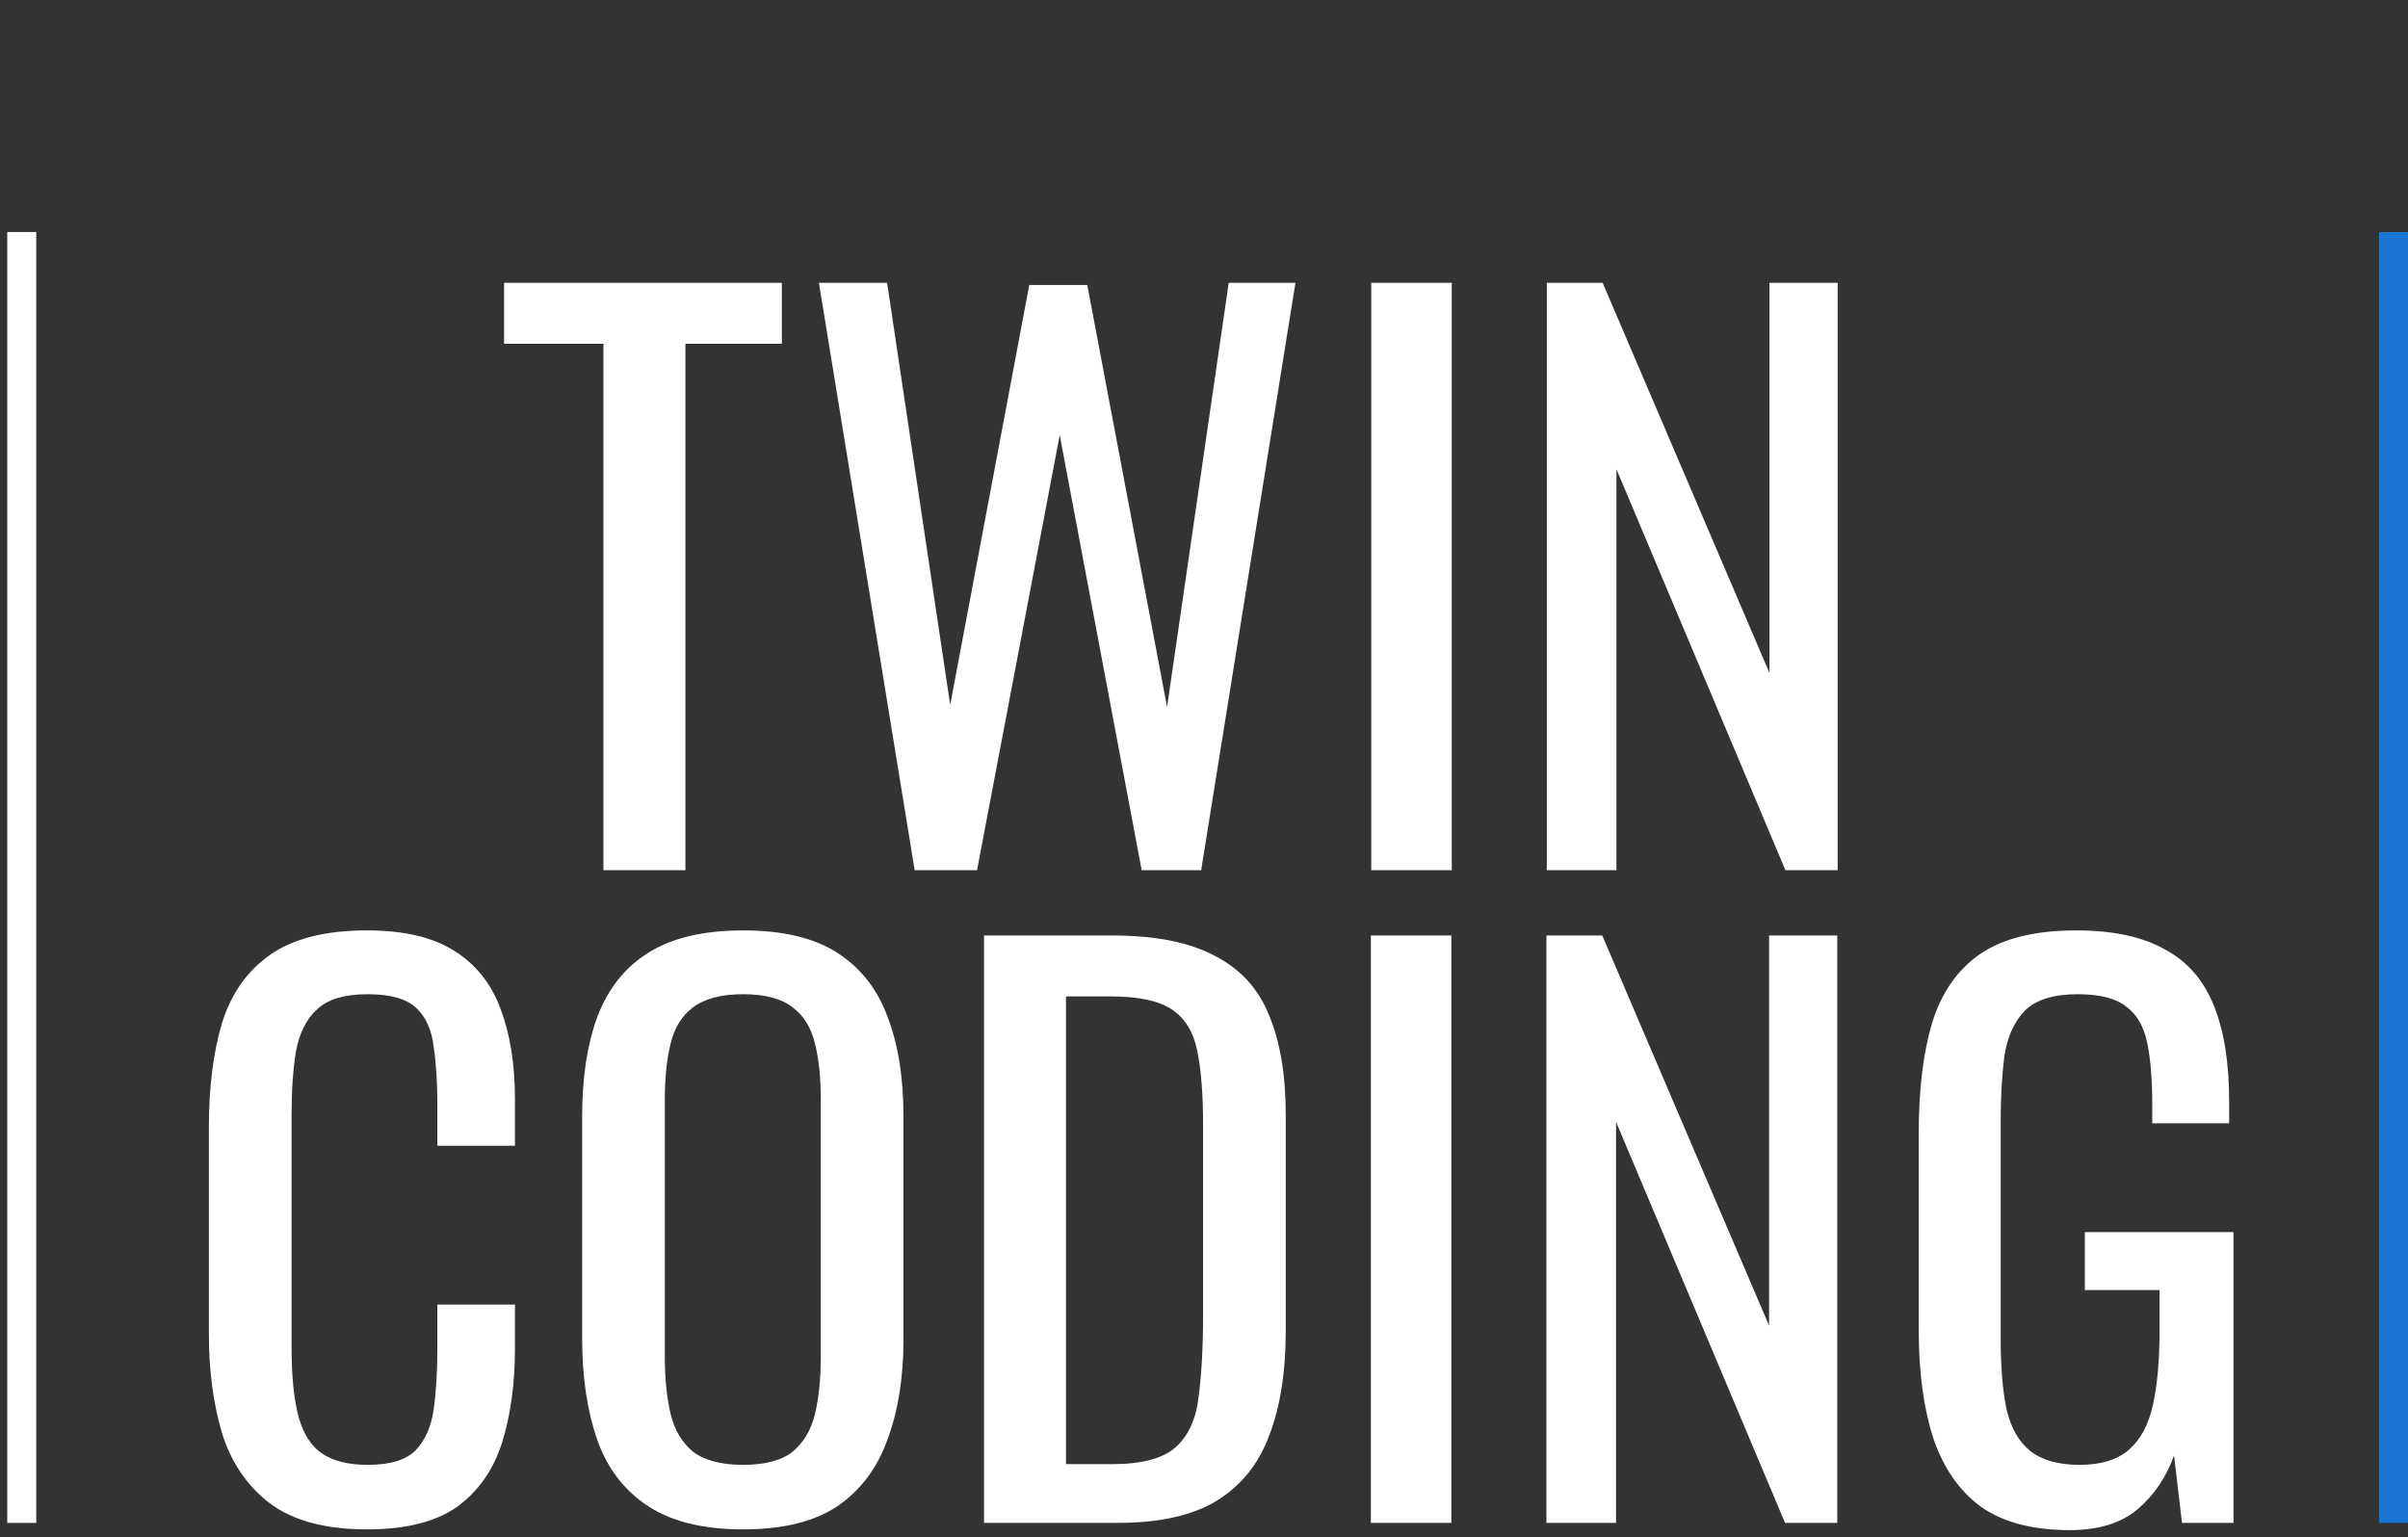 <svg width="166" height="106" viewBox="0 0 166 106" fill="none" xmlns="http://www.w3.org/2000/svg">
<rect x="0" y="0" width="166" height="106" fill="#333333" stroke="none"/>
<path d="M41.6 60V23.7H34.75V19.5H53.9V23.7H47.25V60H41.6ZM63.054 60L56.454 19.5H61.154L65.504 48.6L70.954 19.65H74.954L80.454 48.75L84.704 19.5H89.304L82.804 60H78.704L73.054 30L67.354 60H63.054ZM94.53 60V19.5H100.08V60H94.53ZM106.632 60V19.5H110.482L121.982 46.4V19.5H126.682V60H123.082L111.432 32.35V60H106.632Z" fill="white"/>
<path d="M25.3 105.45C22.433 105.45 20.2 104.85 18.6 103.65C17.033 102.45 15.933 100.833 15.3 98.8C14.7 96.767 14.4 94.5 14.4 92V77.7C14.4 74.967 14.7 72.583 15.3 70.55C15.933 68.517 17.033 66.95 18.6 65.85C20.2 64.717 22.433 64.15 25.3 64.15C27.833 64.15 29.833 64.617 31.3 65.55C32.8 66.483 33.867 67.817 34.5 69.55C35.167 71.283 35.5 73.367 35.5 75.8V79H30.15V76.15C30.15 74.65 30.067 73.333 29.9 72.2C29.767 71.033 29.367 70.133 28.7 69.5C28.033 68.867 26.917 68.55 25.35 68.55C23.75 68.55 22.583 68.9 21.85 69.6C21.117 70.267 20.633 71.233 20.4 72.5C20.2 73.733 20.1 75.183 20.1 76.85V92.9C20.1 94.933 20.267 96.55 20.6 97.75C20.933 98.917 21.483 99.75 22.25 100.25C23.017 100.75 24.05 101 25.35 101C26.883 101 27.983 100.667 28.65 100C29.317 99.3 29.733 98.35 29.9 97.15C30.067 95.95 30.15 94.55 30.15 92.95V89.95H35.5V92.95C35.5 95.417 35.2 97.6 34.6 99.5C34 101.367 32.967 102.833 31.5 103.9C30.033 104.933 27.967 105.45 25.3 105.45ZM51.232 105.45C48.499 105.45 46.316 104.917 44.682 103.85C43.049 102.783 41.882 101.267 41.182 99.3C40.482 97.3 40.132 94.967 40.132 92.3V76.95C40.132 74.283 40.482 72 41.182 70.1C41.916 68.167 43.082 66.7 44.682 65.7C46.316 64.667 48.499 64.15 51.232 64.15C53.966 64.15 56.132 64.667 57.732 65.7C59.332 66.733 60.482 68.2 61.182 70.1C61.916 72 62.282 74.283 62.282 76.95V92.35C62.282 94.983 61.916 97.283 61.182 99.25C60.482 101.217 59.332 102.75 57.732 103.85C56.132 104.917 53.966 105.45 51.232 105.45ZM51.232 101C52.732 101 53.866 100.7 54.632 100.1C55.399 99.467 55.916 98.6 56.182 97.5C56.449 96.367 56.582 95.05 56.582 93.55V75.8C56.582 74.3 56.449 73.017 56.182 71.95C55.916 70.85 55.399 70.017 54.632 69.45C53.866 68.85 52.732 68.55 51.232 68.55C49.732 68.55 48.582 68.85 47.782 69.45C47.016 70.017 46.499 70.85 46.232 71.95C45.966 73.017 45.832 74.3 45.832 75.8V93.55C45.832 95.05 45.966 96.367 46.232 97.5C46.499 98.6 47.016 99.467 47.782 100.1C48.582 100.7 49.732 101 51.232 101ZM67.835 105V64.5H76.635C79.635 64.5 82.002 64.967 83.736 65.9C85.502 66.8 86.752 68.167 87.486 70C88.252 71.833 88.635 74.117 88.635 76.85V91.75C88.635 94.617 88.252 97.033 87.486 99C86.752 100.967 85.535 102.467 83.835 103.5C82.169 104.5 79.919 105 77.085 105H67.835ZM73.486 100.95H76.686C78.752 100.95 80.219 100.55 81.085 99.75C81.952 98.95 82.469 97.783 82.635 96.25C82.835 94.717 82.936 92.867 82.936 90.7V77.55C82.936 75.45 82.802 73.75 82.535 72.45C82.269 71.15 81.686 70.2 80.785 69.6C79.885 69 78.469 68.7 76.535 68.7H73.486V100.95ZM94.503 105V64.5H100.053V105H94.503ZM106.605 105V64.5H110.455L121.955 91.4V64.5H126.655V105H123.055L111.405 77.35V105H106.605ZM142.671 105.5C140.138 105.5 138.104 104.967 136.571 103.9C135.071 102.8 133.971 101.217 133.271 99.15C132.604 97.083 132.271 94.6 132.271 91.7V78.15C132.271 75.183 132.571 72.667 133.171 70.6C133.804 68.5 134.904 66.9 136.471 65.8C138.071 64.7 140.288 64.15 143.121 64.15C145.654 64.15 147.688 64.583 149.221 65.45C150.788 66.283 151.921 67.583 152.621 69.35C153.321 71.083 153.671 73.283 153.671 75.95V77.45H148.371V76.2C148.371 74.433 148.254 73 148.021 71.9C147.788 70.767 147.304 69.933 146.571 69.4C145.871 68.833 144.754 68.55 143.221 68.55C141.554 68.55 140.338 68.933 139.571 69.7C138.838 70.467 138.371 71.517 138.171 72.85C138.004 74.15 137.921 75.633 137.921 77.3V92.3C137.921 94.233 138.054 95.85 138.321 97.15C138.621 98.45 139.171 99.417 139.971 100.05C140.771 100.683 141.904 101 143.371 101C144.838 101 145.971 100.65 146.771 99.95C147.571 99.25 148.121 98.217 148.421 96.85C148.721 95.483 148.871 93.783 148.871 91.75V88.95H143.721V84.95H153.971V105H150.421L149.871 100.35C149.338 101.85 148.504 103.083 147.371 104.05C146.238 105.017 144.671 105.5 142.671 105.5Z" fill="white"/>
<line x1="1.5" y1="105.003" x2="1.5" y2="15.997" stroke="white" stroke-width="2"/>
<line x1="165" y1="105.006" x2="165" y2="16" stroke="#1976D2" stroke-width="2"/>
</svg>
